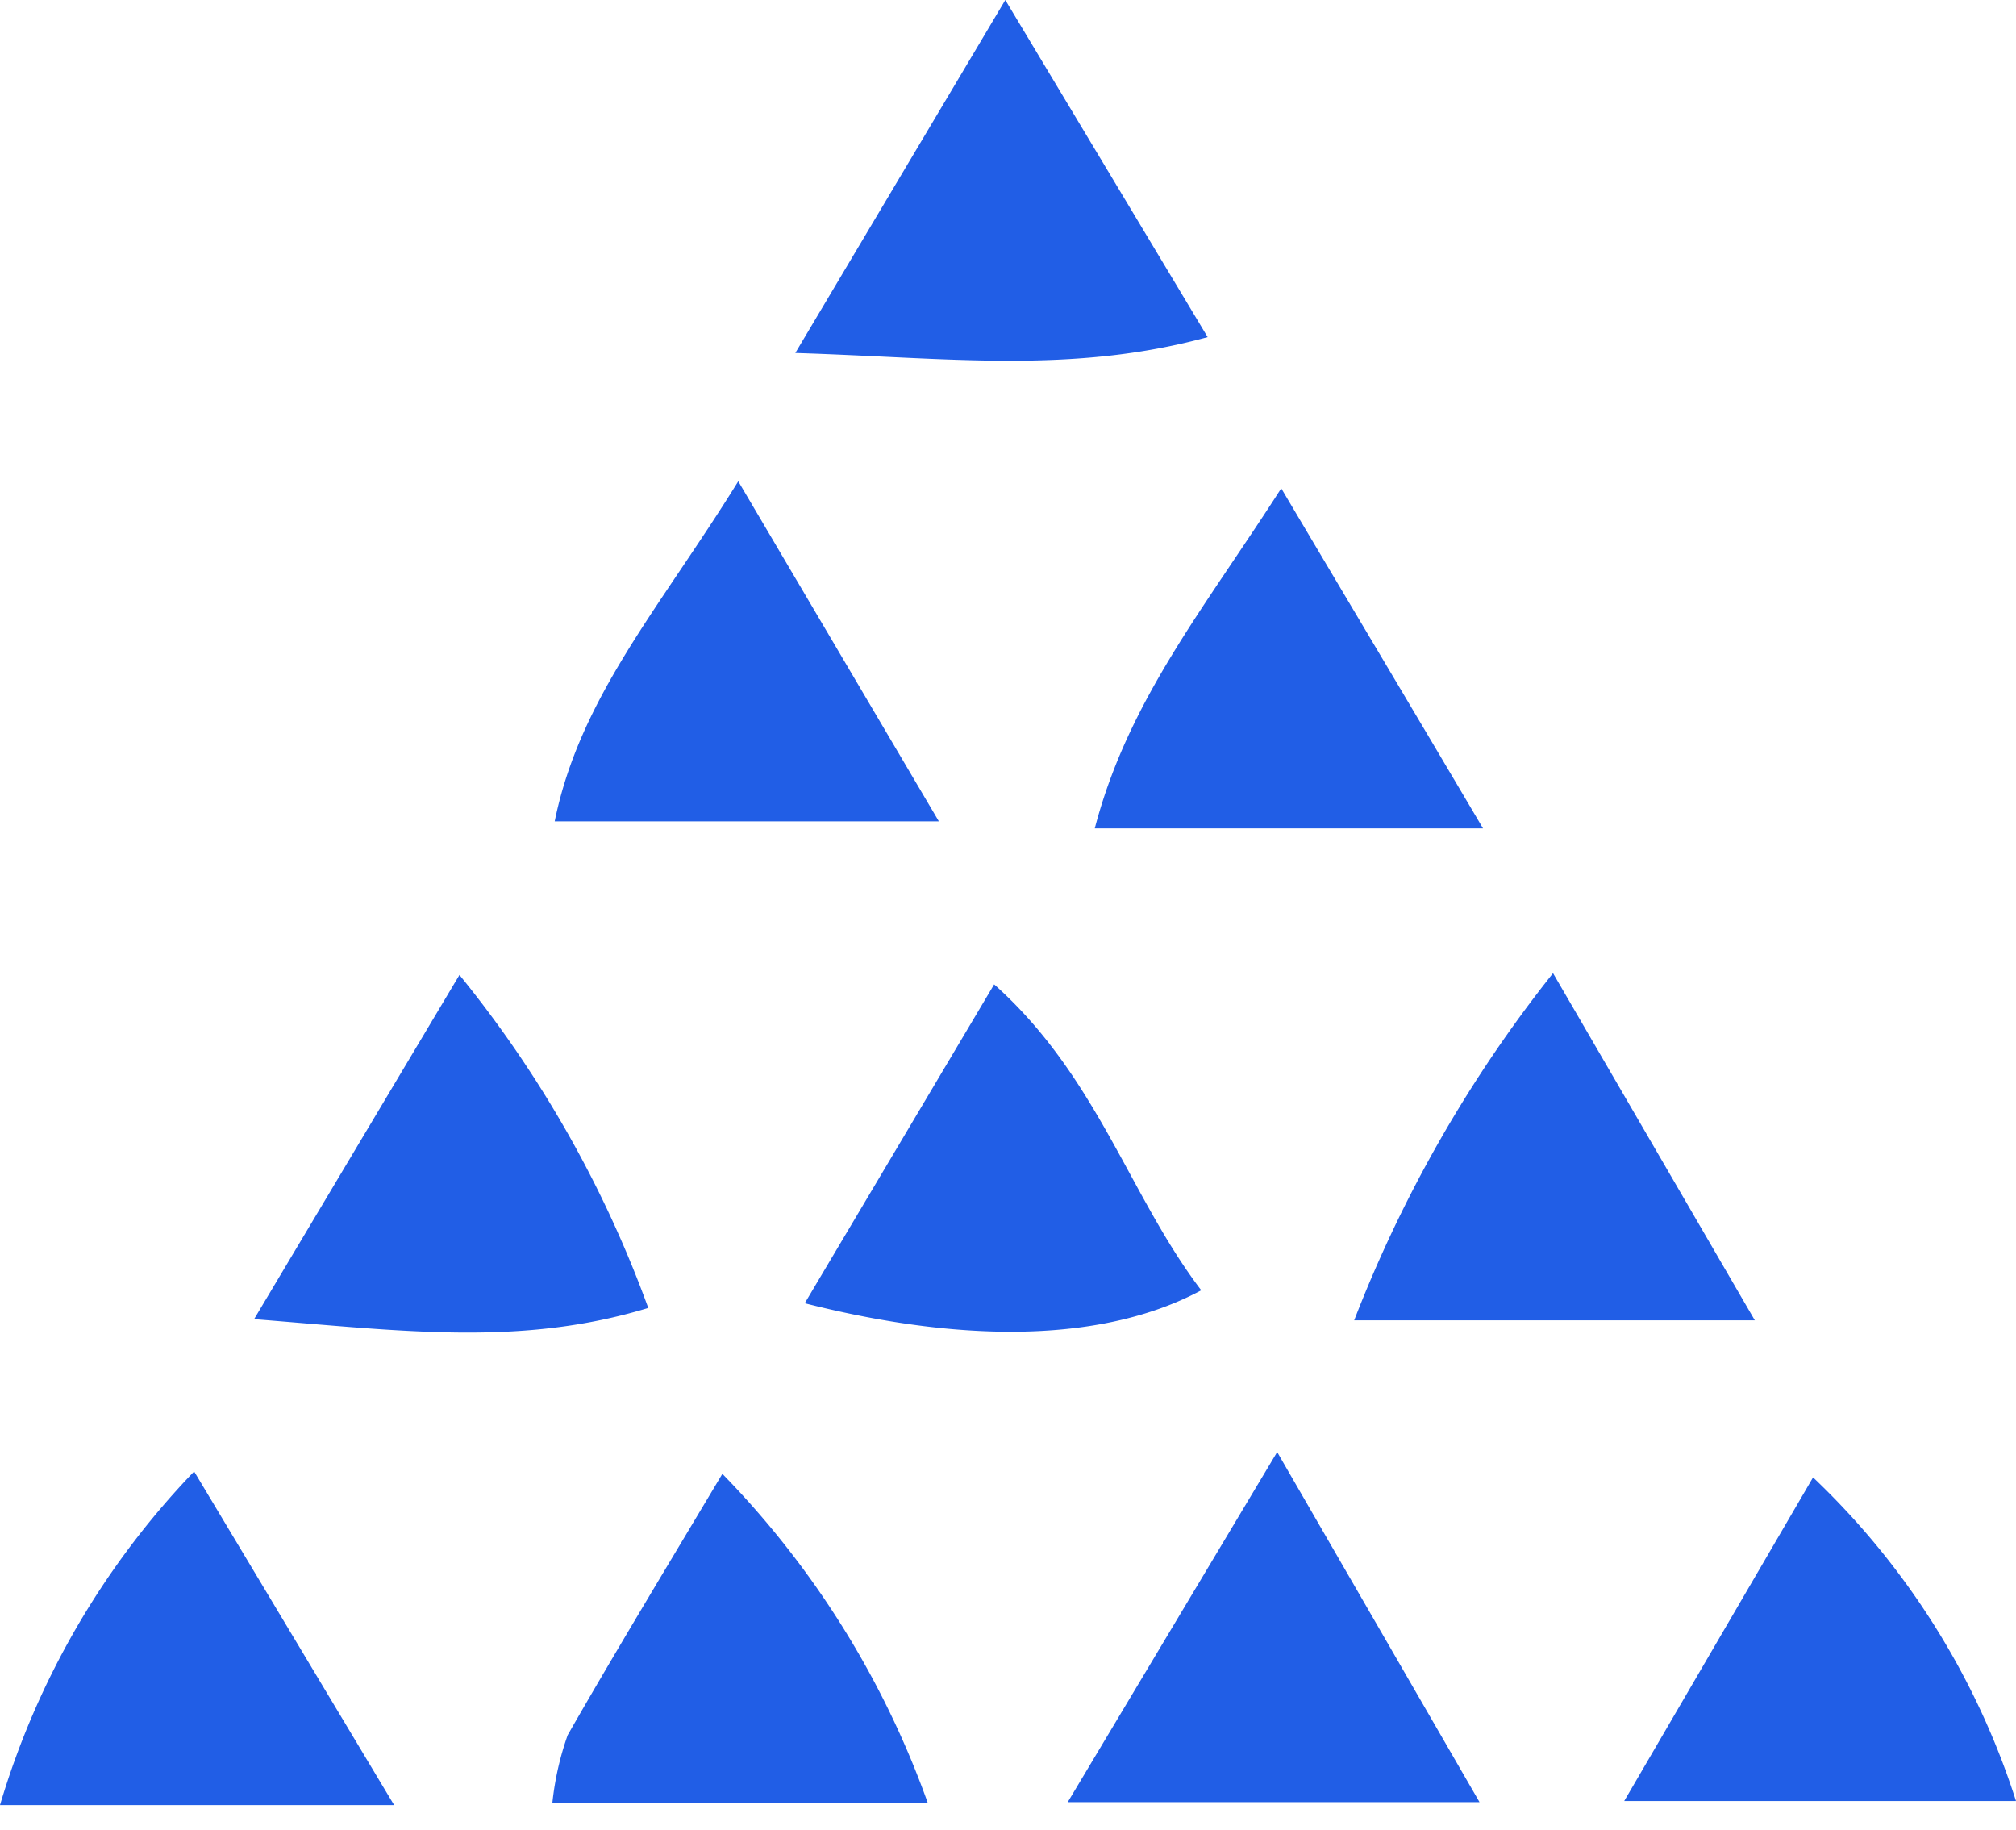 <svg width="54" height="49" fill="none" xmlns="http://www.w3.org/2000/svg"><path d="m6.807 35.328 5.5-9.218a30.803 30.803 0 0 1 5.057 8.919c-3.42 1.04-6.57.615-10.557.3ZM21.556 34.903l5.073-8.54c2.758 2.458 3.625 5.672 5.547 8.193-2.49 1.34-6.161 1.481-10.62.347ZM41.599 26.063l5.405 9.297H36.273a35.531 35.531 0 0 1 5.326-9.297ZM21.303 9.454 26.928 0l5.42 9.029c-3.64.993-6.948.551-11.045.425ZM24.849 48.28H14.796a7.876 7.876 0 0 1 .41-1.812c1.291-2.253 2.63-4.46 4.143-6.996a24.328 24.328 0 0 1 5.5 8.808ZM10.557 48.343H0a21.856 21.856 0 0 1 5.2-8.935l5.357 8.935ZM19.775 12.89l5.373 9.107h-10.29c.678-3.325 2.821-5.72 4.917-9.108ZM34.21 38.888l5.42 9.376H28.6l5.61-9.376ZM39.724 22.186h-10.4c.898-3.435 2.947-5.909 4.995-9.108 1.765 2.978 3.357 5.641 5.405 9.108ZM43.506 48.234l5.058-8.667A20.594 20.594 0 0 1 54 48.234H43.506Z" fill="#215EE6"/></svg>